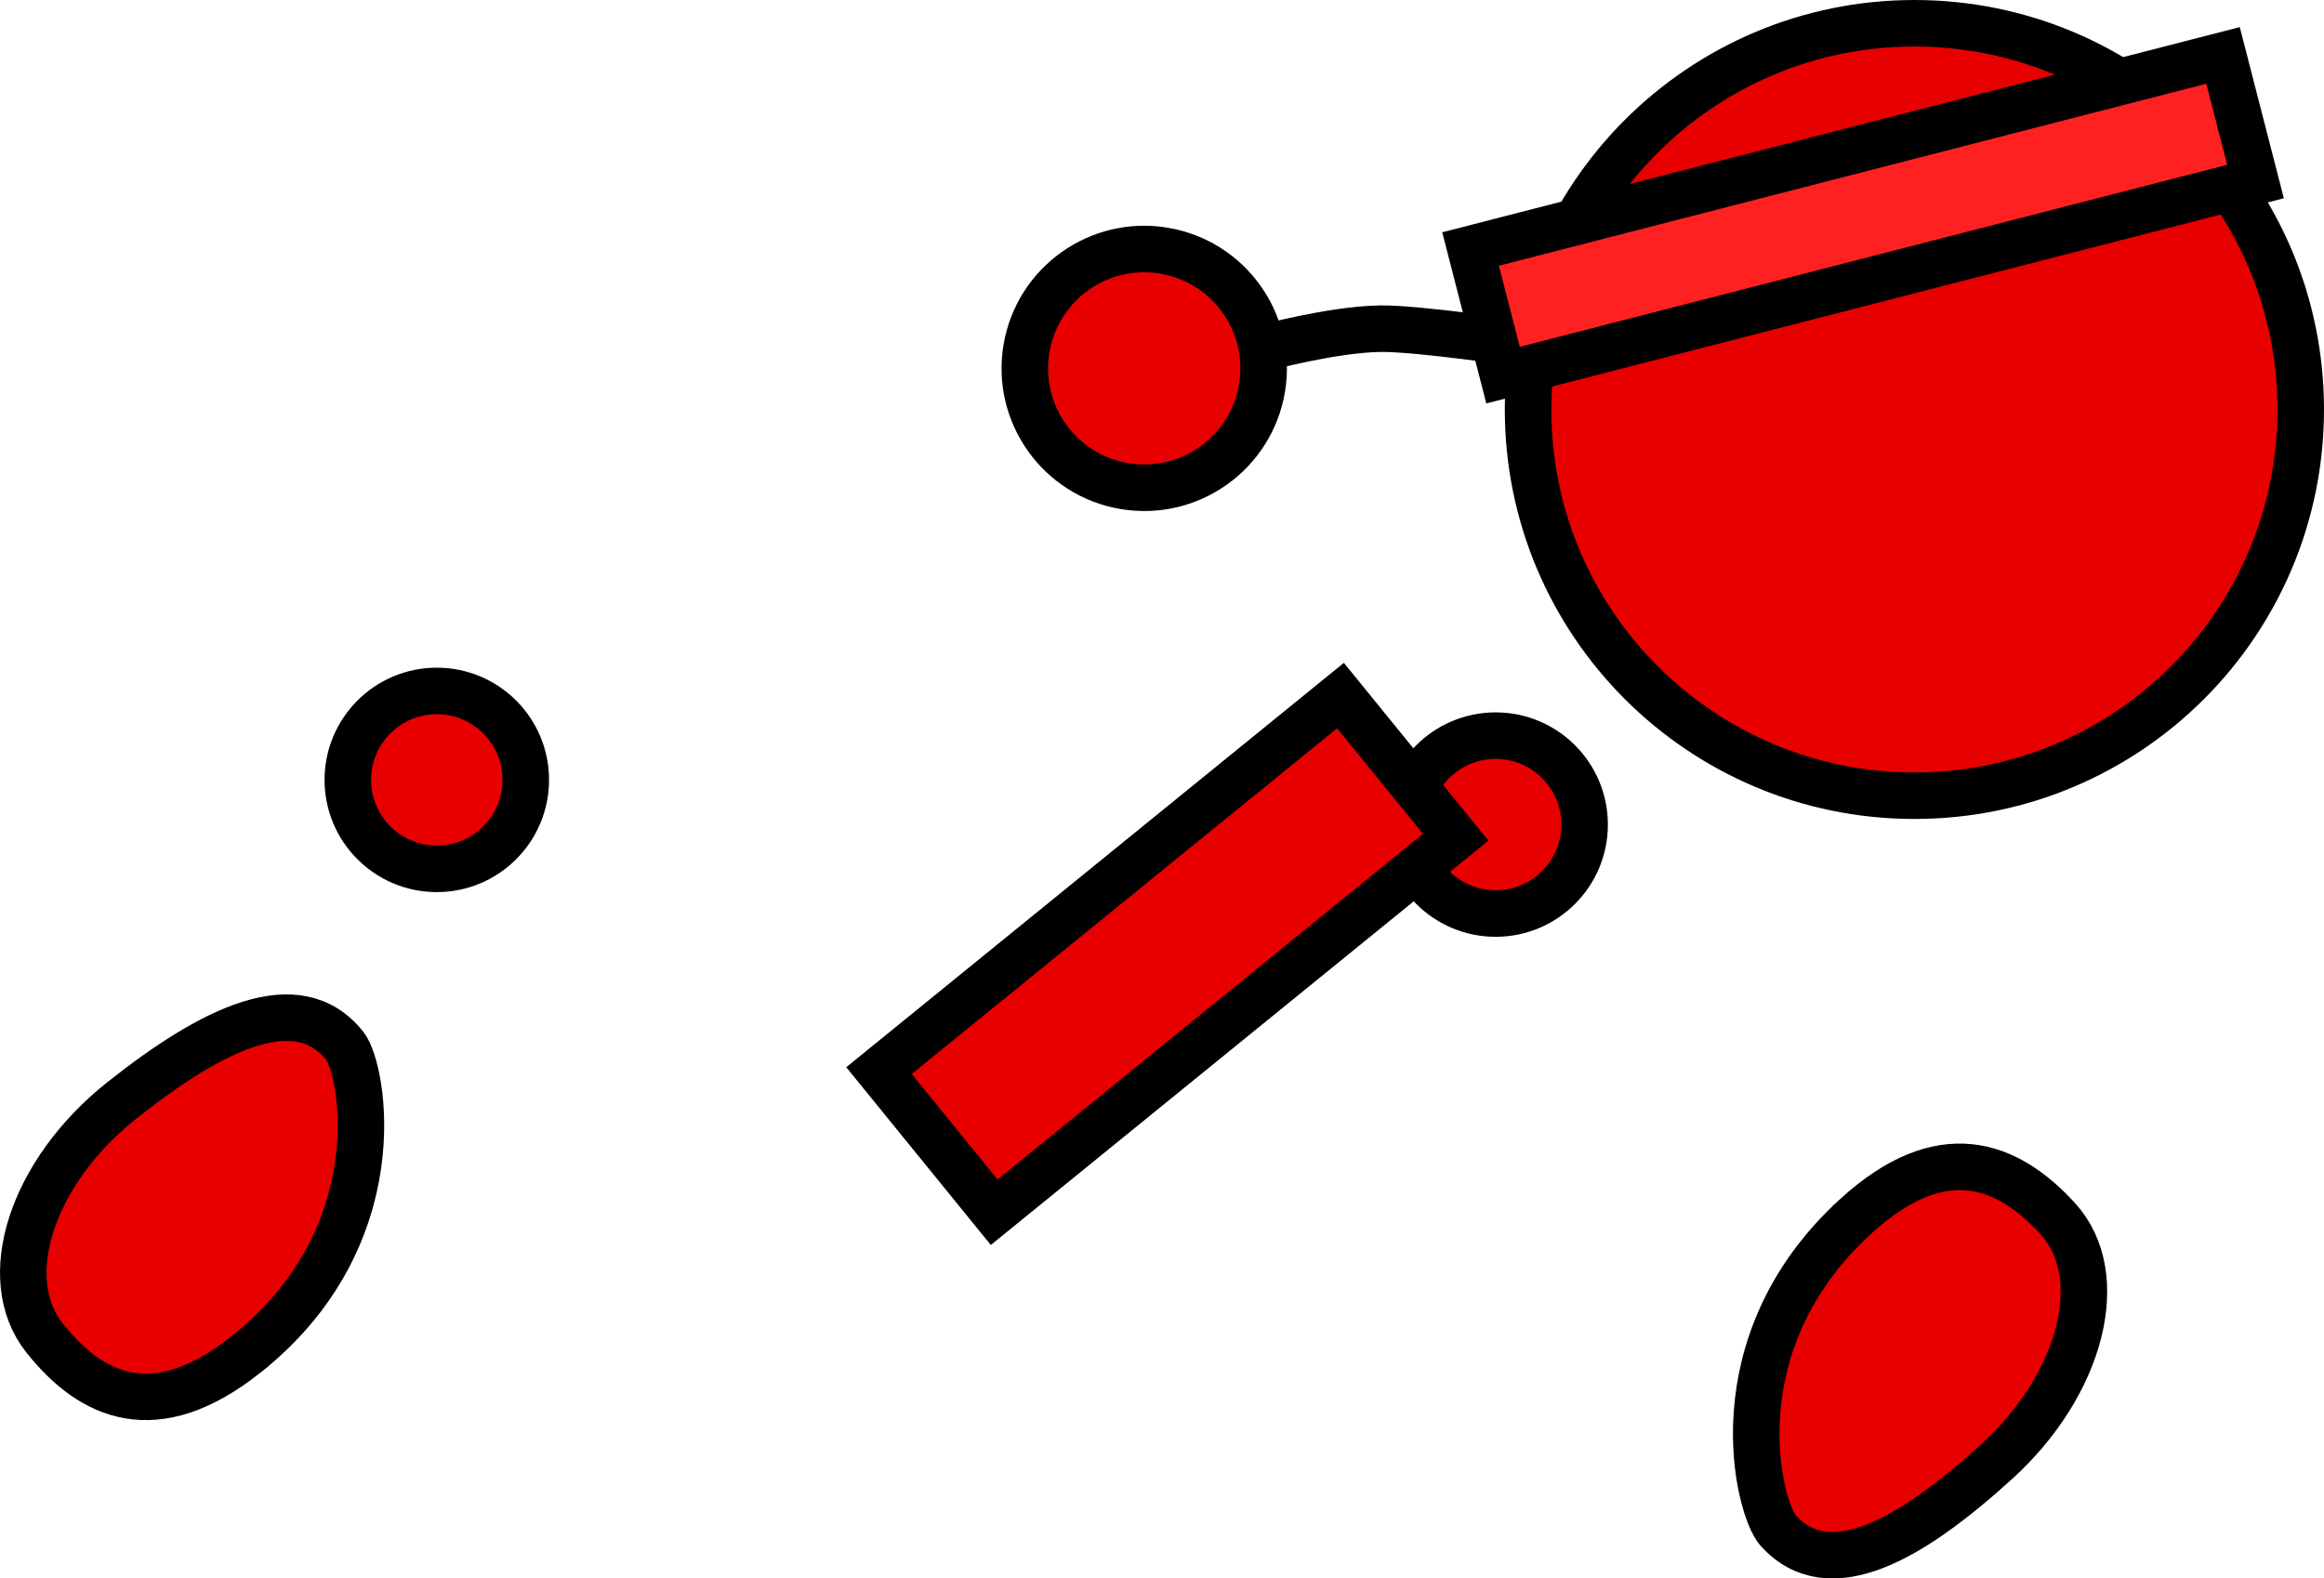 <svg version="1.1" xmlns="http://www.w3.org/2000/svg" xmlns:xlink="http://www.w3.org/1999/xlink" width="99.899" height="67.871" viewBox="0,0,99.899,67.871"><g transform="translate(-198.518,-154.036)"><g data-paper-data="{&quot;isPaintingLayer&quot;:true}" fill-rule="nonzero" stroke="#000000" stroke-width="2" stroke-linejoin="miter" stroke-miterlimit="10" stroke-dasharray="" stroke-dashoffset="0" style="mix-blend-mode: normal"><path d="M258.984,189.492c0,-2.112 1.712,-3.825 3.825,-3.825c2.112,0 3.825,1.712 3.825,3.825c0,2.112 -1.712,3.825 -3.825,3.825c-2.112,0 -3.825,-1.712 -3.825,-3.825z" fill="#e80000" stroke-linecap="butt"/><path d="M252.851,168.999c0,0 2.956,-0.8 4.994,-0.83c1.614,-0.024 6.258,0.664 6.258,0.664" fill="none" stroke-linecap="round"/><path d="M242.641,169.032c0.466,-2.796 3.111,-4.685 5.907,-4.219c2.796,0.466 4.685,3.111 4.219,5.907c-0.466,2.796 -3.111,4.685 -5.907,4.219c-2.796,-0.466 -4.685,-3.111 -4.219,-5.907z" fill="#e80000" stroke-linecap="butt"/><path d="M264.203,171.643c0,-9.172 7.435,-16.607 16.607,-16.607c9.172,0 16.607,7.435 16.607,16.607c0,9.172 -7.435,16.607 -16.607,16.607c-9.172,0 -16.607,-7.435 -16.607,-16.607z" fill="#e80000" stroke-linecap="butt"/><path d="M236.302,200.07l19.838,-16.126l4.952,6.092l-19.838,16.126z" fill="#e80000" stroke-linecap="butt"/><path d="M213.469,187.57c0,-2.112 1.712,-3.825 3.825,-3.825c2.112,0 3.825,1.712 3.825,3.825c0,2.112 -1.712,3.825 -3.825,3.825c-2.112,0 -3.825,-1.712 -3.825,-3.825z" fill="#e80000" stroke-linecap="butt"/><path d="M278.294,206.328c3.657,-3.332 6.478,-2.306 8.687,0.119c2.209,2.424 1.035,7.091 -2.622,10.423c-3.657,3.332 -7.192,5.407 -9.401,2.983c-0.853,-0.936 -2.702,-8.023 3.336,-13.524z" data-paper-data="{&quot;index&quot;:null}" fill="#e80000" stroke-linecap="butt"/><path d="M263.127,170.166l-1.396,-5.423l32.346,-8.324l1.396,5.423z" fill="#ff2121" stroke-linecap="butt"/><path d="M209.088,212.279c-3.877,3.073 -6.621,1.855 -8.658,-0.716c-2.037,-2.57 -0.545,-7.145 3.332,-10.218c3.877,-3.073 7.547,-4.9 9.584,-2.33c0.787,0.993 2.144,8.19 -4.258,13.263z" data-paper-data="{&quot;index&quot;:null}" fill="#e80000" stroke-linecap="butt"/></g></g></svg>
